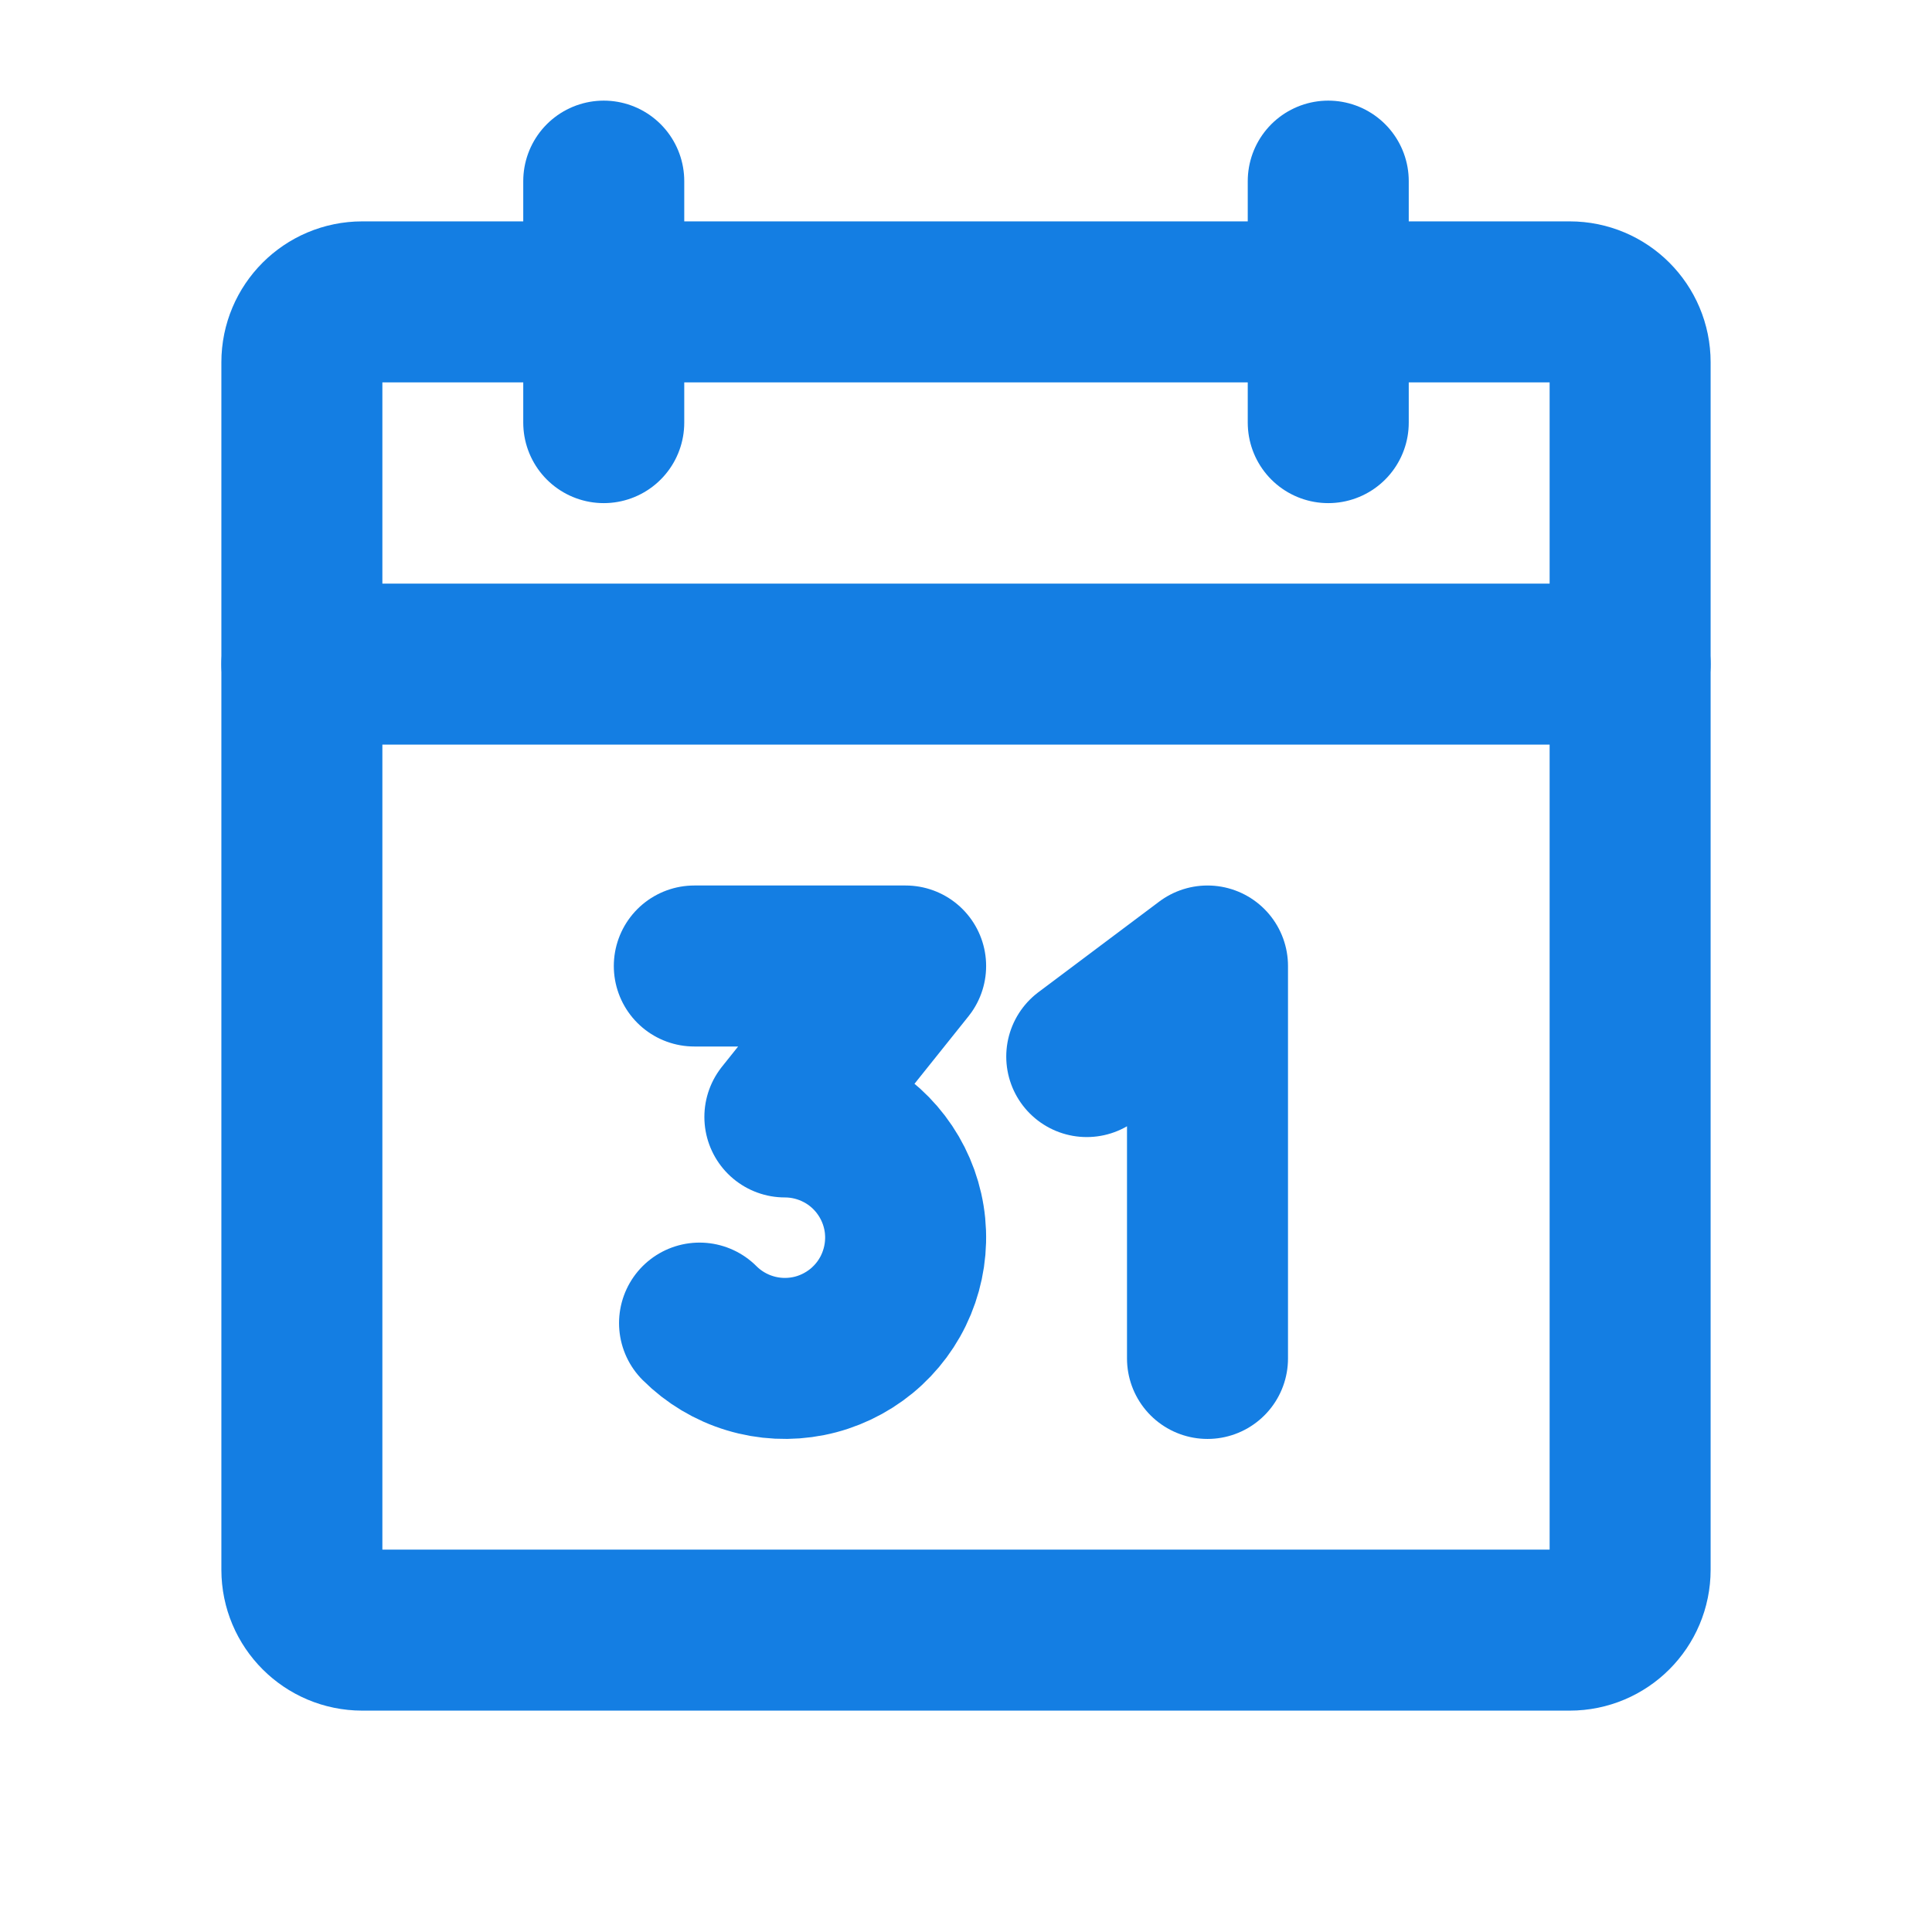 <svg width="24" height="24" viewBox="0 0 24 24" fill="none" xmlns="http://www.w3.org/2000/svg">
<path d="M19.5 3.75H4.5C4.086 3.75 3.75 4.086 3.75 4.5V19.5C3.75 19.914 4.086 20.25 4.5 20.25H19.5C19.914 20.25 20.25 19.914 20.25 19.5V4.5C20.25 4.086 19.914 3.75 19.5 3.75Z" stroke="#147EE3" stroke-width="2" stroke-linecap="round" stroke-linejoin="round"/>
<path d="M16.5 2.25V5.25" stroke="#147EE3" stroke-width="2" stroke-linecap="round" stroke-linejoin="round"/>
<path d="M7.5 2.25V5.25" stroke="#147EE3" stroke-width="2" stroke-linecap="round" stroke-linejoin="round"/>
<path d="M3.75 8.25H20.25" stroke="#147EE3" stroke-width="2" stroke-linecap="round" stroke-linejoin="round"/>
<path d="M8.625 12H11.25L9.75 13.875C9.997 13.875 10.239 13.936 10.457 14.052C10.675 14.168 10.86 14.336 10.997 14.541C11.134 14.746 11.219 14.982 11.243 15.227C11.267 15.473 11.23 15.72 11.136 15.948C11.042 16.176 10.893 16.377 10.702 16.534C10.511 16.69 10.285 16.798 10.043 16.846C9.801 16.894 9.551 16.882 9.315 16.81C9.079 16.739 8.864 16.61 8.69 16.436" stroke="#147EE3" stroke-width="2" stroke-linecap="round" stroke-linejoin="round"/>
<path d="M13.5 13.125L15 12V16.875" stroke="#147EE3" stroke-width="2" stroke-linecap="round" stroke-linejoin="round"/>
</svg>

